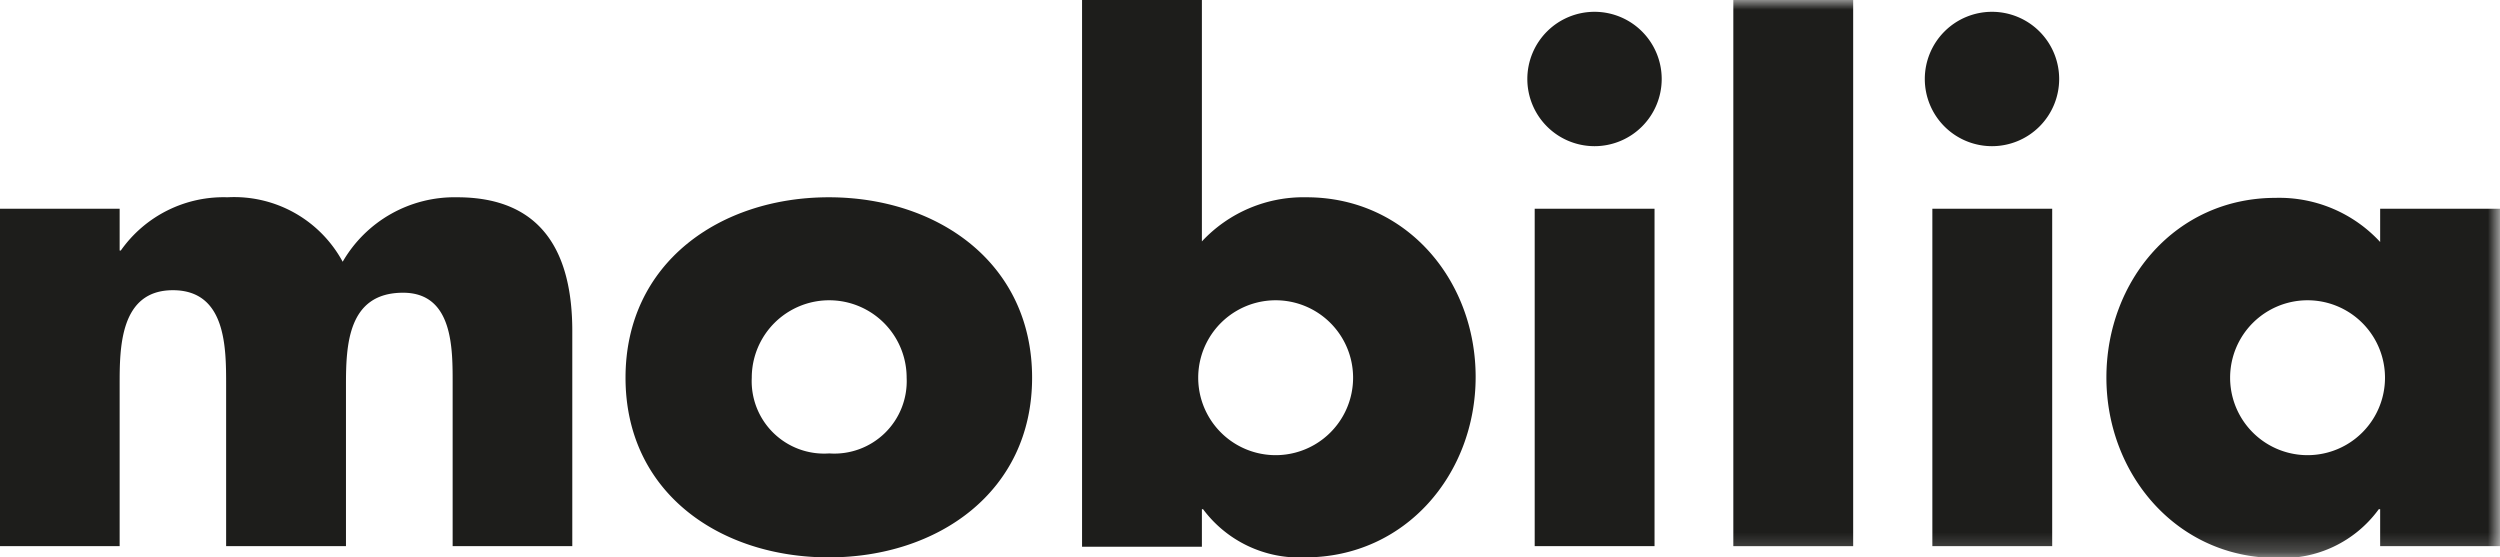<svg id="Layer_1" data-name="Layer 1" xmlns="http://www.w3.org/2000/svg" xmlns:xlink="http://www.w3.org/1999/xlink" viewBox="0 0 129.13 28.79"><defs><style>.cls-1{fill:#fff;}.cls-1,.cls-2{fill-rule:evenodd;}.cls-2{fill:#1d1d1b;}.cls-3{mask:url(#mask);}</style><mask id="mask" x="0" y="0" width="129.13" height="28.79" maskUnits="userSpaceOnUse"><g transform="translate(0 -0.7)"><g id="mask-2"><polygon id="path-1" class="cls-1" points="0 29.49 129.13 29.49 129.13 0.7 0 0.7 0 29.49"/></g></g></mask></defs><g id="Symbols"><g id="Navigation-_-Desktop-Header-White-Page" data-name="Navigation-/-Desktop-Header-White-Page"><g id="Group"><g id="Menu"><g id="Logo-_-Logo-Mobilia" data-name="Logo-/-Logo-Mobilia"><g id="Logo"><path id="Fill-1" class="cls-2" d="M6.18,13.64h.06a6.49,6.49,0,0,1,5.51-2.75,6.37,6.37,0,0,1,5.95,3.33,6.67,6.67,0,0,1,5.91-3.33c4.42,0,5.95,2.89,5.95,6.91V28.91H23.38V20.58c0-1.8.06-4.76-2.56-4.76-2.85,0-2.95,2.69-2.95,4.76v8.33H11.68V20.58c0-1.93,0-4.89-2.75-4.89s-2.75,3-2.75,4.89v8.33H0V11.48H6.18Z" transform="translate(0 -0.7)"/><path id="Fill-3" class="cls-2" d="M53.31,20.21c0,5.91-4.89,9.28-10.5,9.28s-10.5-3.33-10.5-9.28,4.9-9.32,10.5-9.32,10.5,3.37,10.5,9.32m-14.48,0a3.74,3.74,0,0,0,4,3.91,3.74,3.74,0,0,0,4-3.91,4,4,0,0,0-8,0" transform="translate(0 -0.7)"/><path id="Fill-5" class="cls-2" d="M55.89.7h6.19V13.17a7.17,7.17,0,0,1,5.4-2.28c5.16,0,8.74,4.28,8.74,9.28s-3.61,9.32-8.81,9.32A6.2,6.2,0,0,1,62.14,27h-.06v1.94H55.89Zm6,19.51a4,4,0,0,0,8,0,4,4,0,0,0-8,0Z" transform="translate(0 -0.7)"/><path id="Fill-7" class="cls-2" d="M85.83,4.78a3.47,3.47,0,1,1-3.46-3.47,3.47,3.47,0,0,1,3.46,3.47ZM79.27,28.91h6.19V11.48H79.27Z" transform="translate(0 -0.7)"/><g class="cls-3"><polygon id="Fill-9" class="cls-2" points="89.53 28.21 95.72 28.21 95.72 0 89.53 0 89.53 28.21"/></g><g class="cls-3"><path id="Fill-11" class="cls-2" d="M106.36,4.78a3.47,3.47,0,1,1-3.47-3.47,3.47,3.47,0,0,1,3.47,3.47ZM99.81,28.91H106V11.48H99.81Z" transform="translate(0 -0.7)"/></g><g class="cls-3"><path id="Fill-12" class="cls-2" d="M129.13,28.91h-6.19V27h-.07a6.13,6.13,0,0,1-5.27,2.52c-5.16,0-8.8-4.32-8.8-9.32s3.57-9.28,8.74-9.28a7.09,7.09,0,0,1,5.4,2.28V11.48h6.19Zm-13.94-8.7a4,4,0,0,0,8,0,4,4,0,0,0-8,0Z" transform="translate(0 -0.7)"/></g></g></g></g></g></g></g></svg>